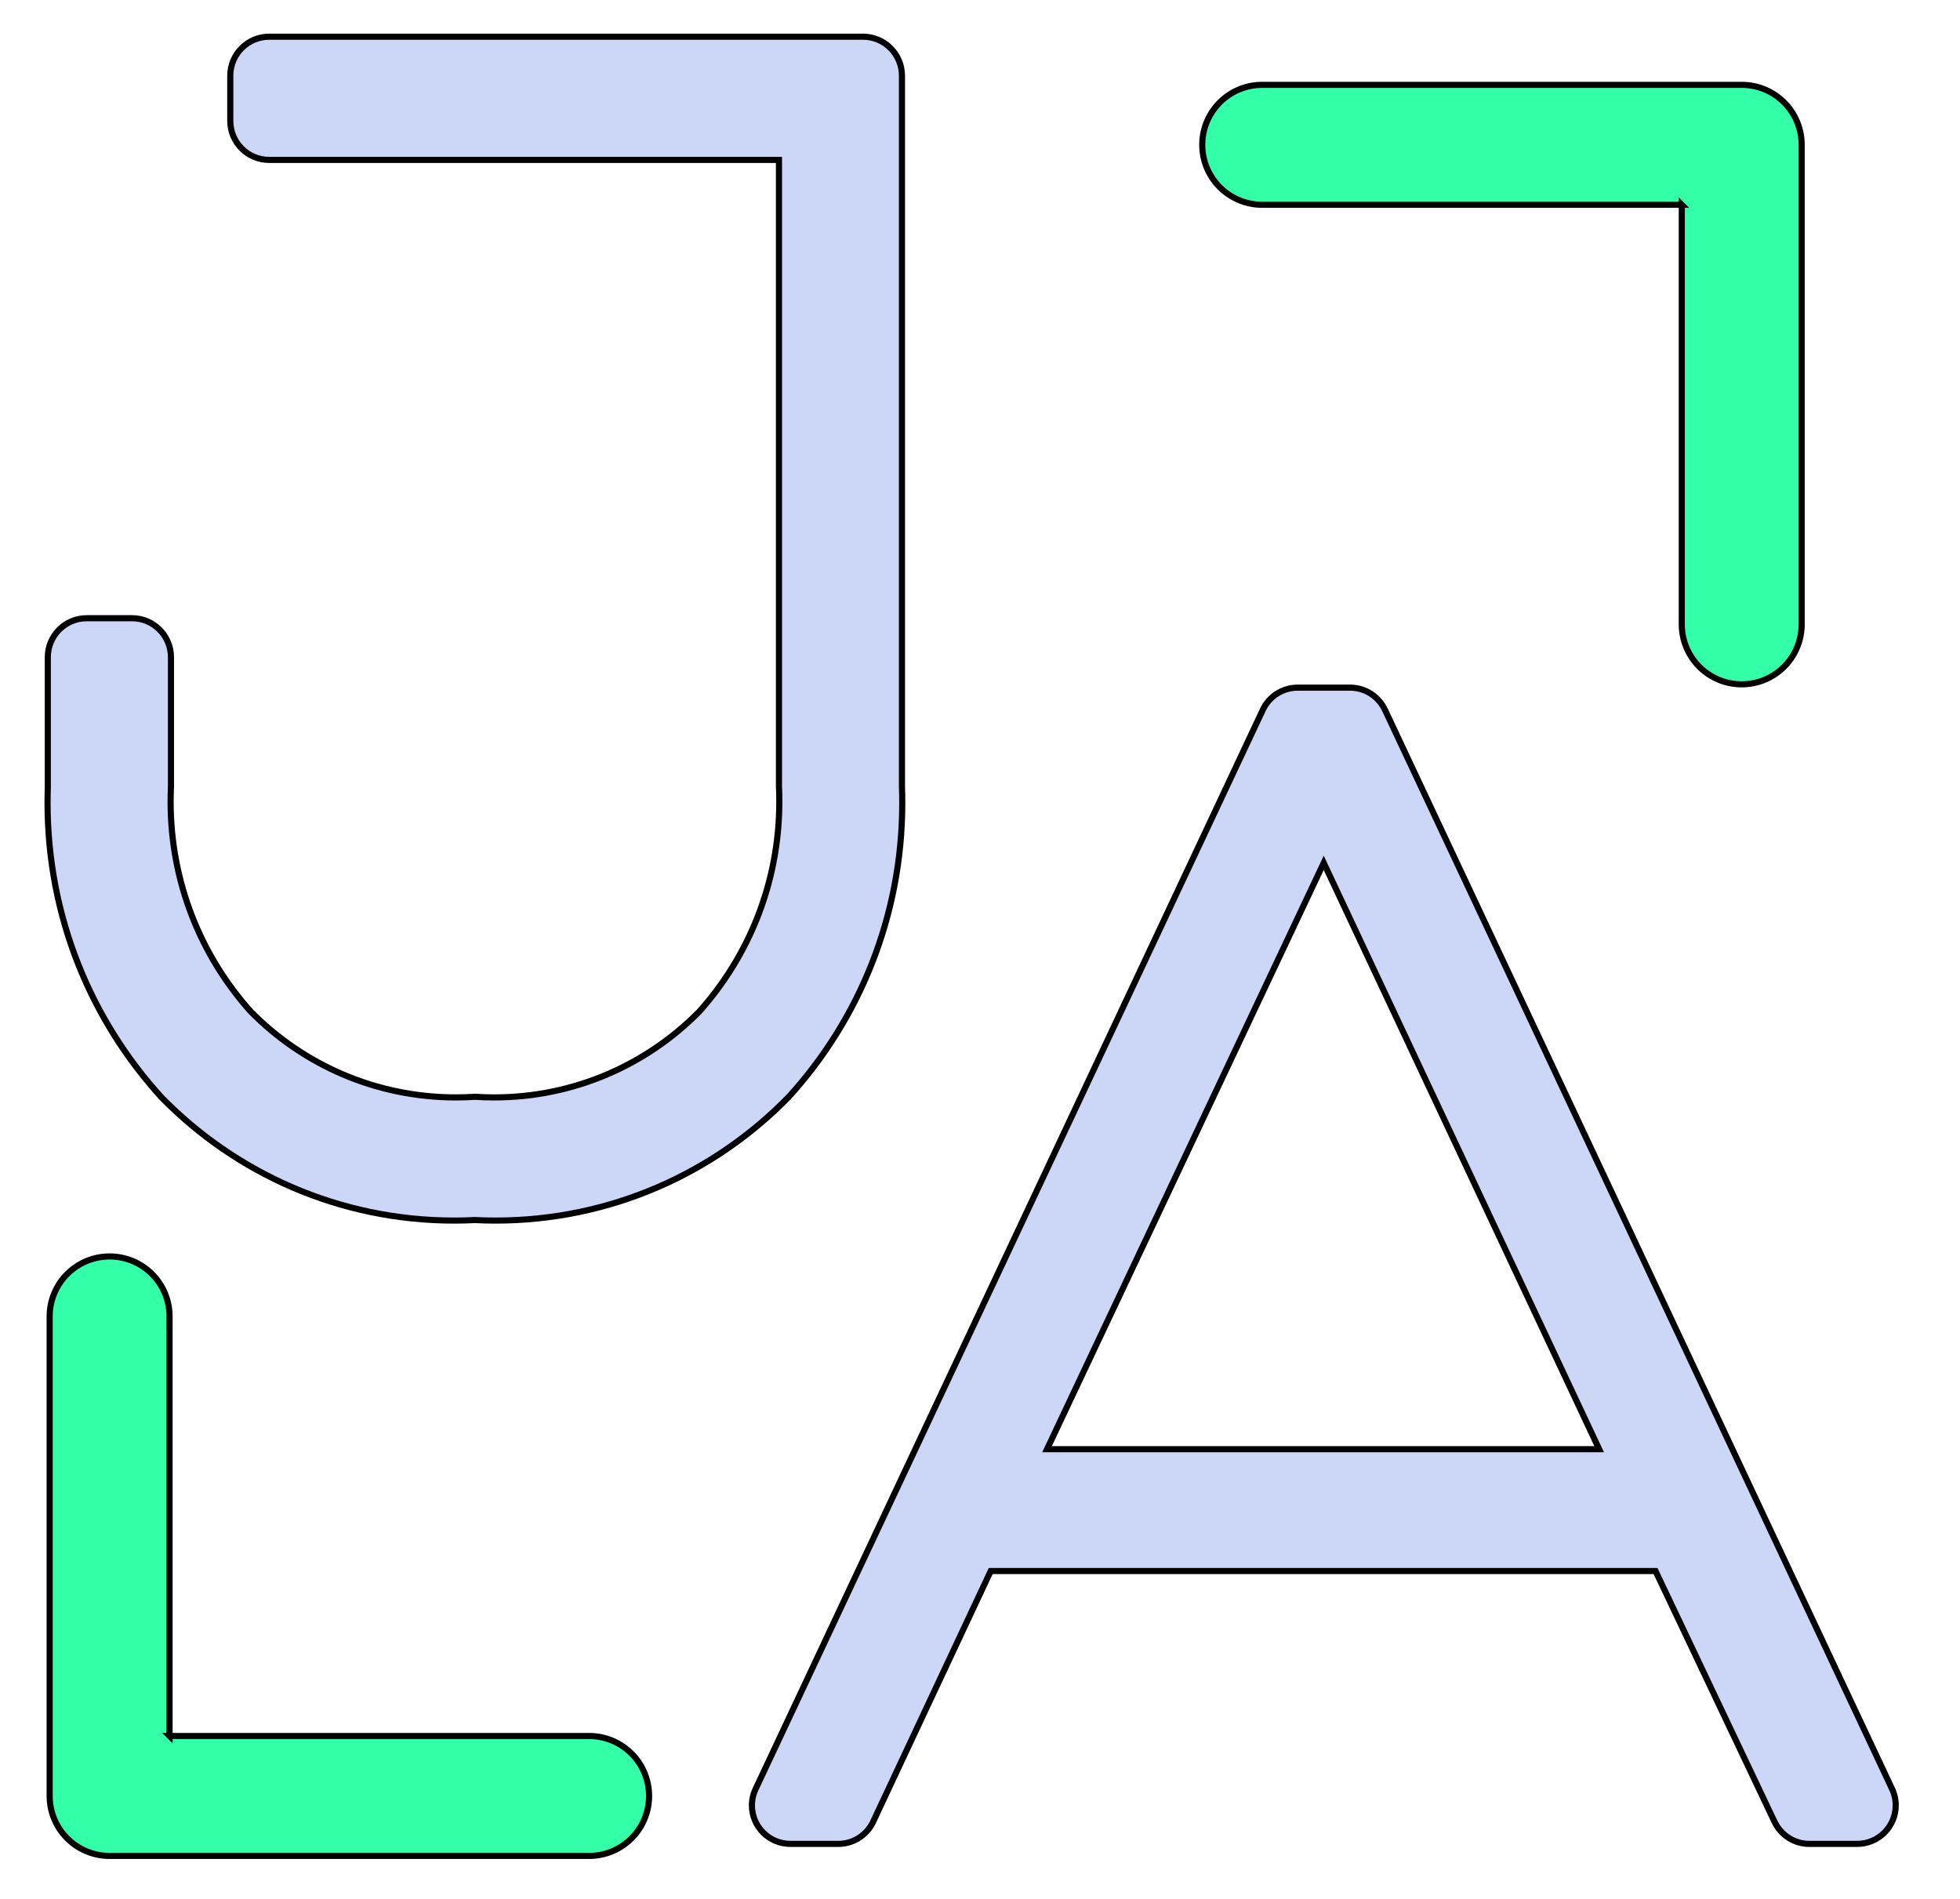 <svg width="320" height="310" xmlns="http://www.w3.org/2000/svg" version="1.1" fill="#000000">
 <g id="Layer_1">
  <title>Layer 1</title>
  <g stroke="null" stroke-width="0" id="svg_35"/>
  <g stroke="null" id="svg_1">
   <g stroke="null" stroke-width="0" id="svg_46"/>
   <g stroke="null" id="svg_45">
    <title fill="#ffffff" stroke="null">j</title>
    <path fill="#ccd6f6" stroke="null" d="m140.923,5.992l-96.962,0c-3.515,0 -6.363,2.847 -6.363,6.363l0,7.389c0,3.515 2.847,6.363 6.363,6.363l83.218,0l0,102.306c0.04,0.732 0.056,1.599 0.056,2.458c0,13.203 -4.971,25.245 -13.147,34.359l0.04,-0.048c-8.526,8.63 -20.369,13.974 -33.453,13.974c-1.098,0 -2.179,-0.04 -3.261,-0.111l0.143,0.008c-0.931,0.064 -2.02,0.103 -3.118,0.103c-13.092,0 -24.934,-5.345 -33.461,-13.974l-0.008,-0.008c-8.136,-9.059 -13.115,-21.101 -13.115,-34.304c0,-0.867 0.024,-1.726 0.064,-2.585l-0.008,0.119l0,-21.117c0,-3.515 -2.847,-6.363 -6.363,-6.363l-7.381,0c-3.515,0 -6.363,2.847 -6.363,6.363l0,21.371c-0.024,0.724 -0.04,1.567 -0.04,2.418c0,18.508 7.039,35.369 18.587,48.055l-0.056,-0.056c12.153,12.463 29.102,20.186 47.864,20.186c1.193,0 2.378,-0.032 3.547,-0.095l-0.167,0.008c1.01,0.056 2.187,0.087 3.372,0.087c18.754,0 35.703,-7.731 47.841,-20.17l0.016,-0.016c11.501,-12.63 18.54,-29.492 18.54,-48.008c0,-0.843 -0.016,-1.686 -0.048,-2.529l0,0.119l0,-116.305c-0.008,-3.515 -2.855,-6.363 -6.371,-6.363l0,0l0.032,0l-0,0z" id="svg_2"/>
   </g>
  </g>
  <g stroke="null" id="svg_3">
   <title fill="#ffffff" stroke="null">a</title>
   <path fill="#ccd6f6" stroke="null" d="m308.909,292.052l-82.794,-176.174c-1.03,-2.155 -3.185,-3.618 -5.694,-3.618c0,0 0,0 0,0l-8.557,0c0,0 0,0 0,0c-2.501,0 -4.664,1.463 -5.671,3.579l-0.016,0.039l-82.809,176.174c-0.378,0.786 -0.606,1.707 -0.606,2.682c0,3.468 2.816,6.284 6.284,6.284c0,0 0.008,0 0.008,0l7.802,0c2.509,0 4.672,-1.463 5.686,-3.586l0.016,-0.039l19.19,-40.921l108.543,0l19.434,40.953c1.03,2.139 3.185,3.594 5.686,3.594l7.802,0c0,0 0,0 0,0c3.476,0 6.292,-2.816 6.292,-6.292c0,-0.975 -0.22,-1.895 -0.613,-2.713l0.016,0.039l-0,0zm-137.966,-55.471l45.176,-95.716l44.971,95.716l-90.147,0z" id="svg_4"/>
  </g>
  <g stroke="null" id="svg_63">
   <g stroke="null" stroke-width="0" id="svg_59" transform="rotate(-90 108.005 720.969)"/>
   <g stroke="null" id="svg_62">
    <title id="svg_60" stroke="null">chevron-up-left</title>
   </g>
  </g>
  <g id="svg_5" stroke="null">
   <path transform="rotate(90 245.219 62.785)" fill="#33ffa9" id="svg_6" d="m215.86,33.426l0,68.504a9.786,9.786 0 1 1 -19.573,0l0,-78.29a9.786,9.786 0 0 1 9.786,-9.786l78.29,0a9.786,9.786 0 1 1 0,19.573l-68.504,0l0,-0z" stroke="null"/>
  </g>
  <g transform="rotate(-90 57.042 254.05)" stroke="null" id="svg_24">
   <path fill="#33ffa9" d="m27.683,224.689l0,68.504a9.786,9.786 0 1 1 -19.573,0l0,-78.29a9.786,9.786 0 0 1 9.786,-9.786l78.29,0a9.786,9.786 0 1 1 0,19.573l-68.504,0z" stroke="null" id="svg_23"/>
  </g>
 </g>

</svg>